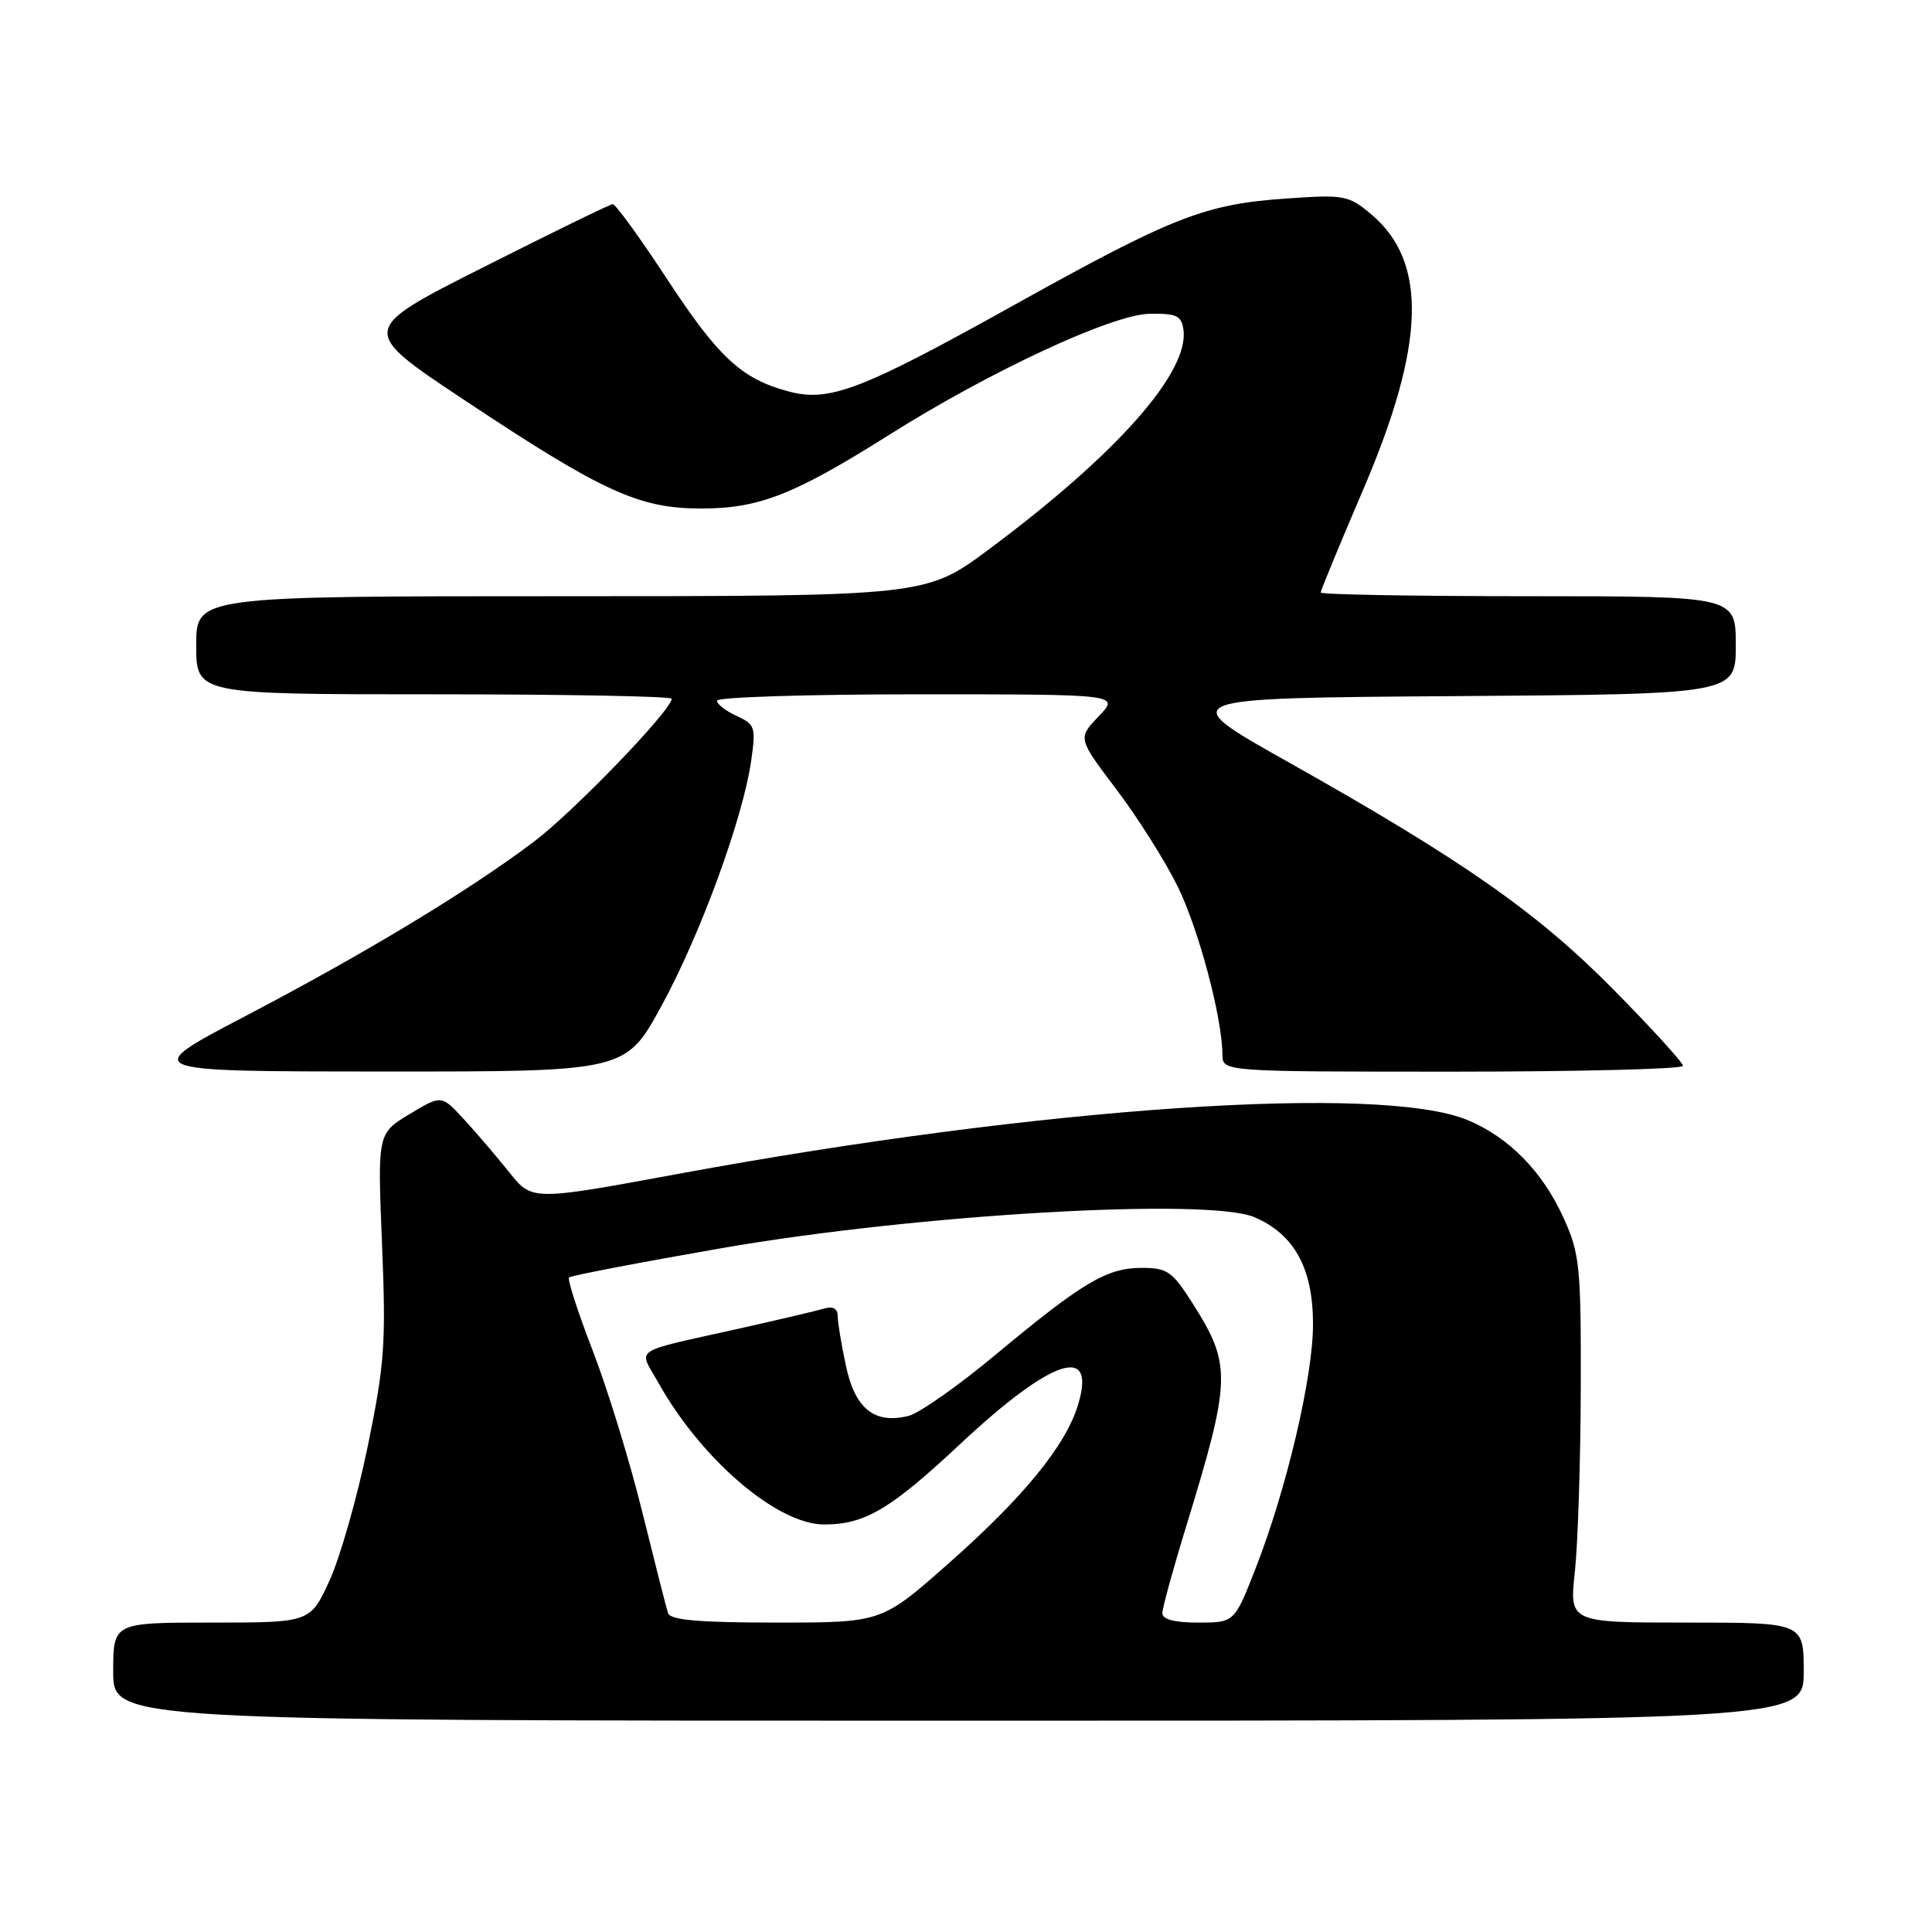 <?xml version="1.0" encoding="UTF-8" standalone="no"?>
<!DOCTYPE svg PUBLIC "-//W3C//DTD SVG 1.1//EN" "http://www.w3.org/Graphics/SVG/1.1/DTD/svg11.dtd" >
<svg xmlns="http://www.w3.org/2000/svg" xmlns:xlink="http://www.w3.org/1999/xlink" version="1.1" viewBox="0 0 256 256">
 <g >
 <path fill="currentColor"
d=" M 239.00 221.50 C 239.00 215.00 239.00 215.00 223.47 215.00 C 207.94 215.00 207.94 215.00 208.68 208.25 C 209.08 204.54 209.43 193.62 209.46 184.00 C 209.50 167.79 209.33 166.12 207.18 161.38 C 204.42 155.27 199.96 150.71 194.50 148.43 C 183.00 143.61 138.04 146.66 90.00 155.52 C 70.50 159.12 70.50 159.12 67.50 155.36 C 65.85 153.30 63.15 150.13 61.50 148.34 C 58.50 145.07 58.50 145.07 54.26 147.63 C 50.02 150.19 50.02 150.19 50.62 164.85 C 51.16 178.00 50.97 180.75 48.72 191.67 C 47.35 198.36 45.07 206.35 43.67 209.42 C 41.11 215.00 41.11 215.00 28.06 215.00 C 15.00 215.00 15.00 215.00 15.00 221.50 C 15.00 228.00 15.00 228.00 127.00 228.00 C 239.00 228.00 239.00 228.00 239.00 221.50 Z  M 87.67 133.25 C 92.82 123.81 98.46 108.38 99.54 100.78 C 100.17 96.36 100.05 95.98 97.61 94.87 C 96.17 94.21 95.00 93.30 95.00 92.84 C 95.00 92.38 107.01 92.00 121.69 92.00 C 148.37 92.00 148.37 92.00 145.59 94.91 C 142.80 97.82 142.80 97.82 147.93 104.60 C 150.75 108.33 154.40 114.11 156.04 117.44 C 158.84 123.16 161.94 134.79 161.98 139.75 C 162.00 142.00 162.00 142.00 192.50 142.00 C 209.28 142.00 223.00 141.65 223.00 141.23 C 223.00 140.80 218.88 136.28 213.85 131.18 C 203.73 120.91 193.86 114.00 170.56 100.90 C 155.62 92.50 155.62 92.50 192.81 92.24 C 230.00 91.98 230.00 91.98 230.00 85.49 C 230.00 79.00 230.00 79.00 202.50 79.00 C 187.38 79.00 175.00 78.78 175.00 78.51 C 175.00 78.24 177.54 72.08 180.65 64.83 C 188.87 45.63 189.19 34.70 181.71 28.41 C 178.71 25.88 178.14 25.77 170.52 26.30 C 159.68 27.04 155.45 28.69 134.55 40.32 C 113.94 51.80 109.86 53.35 104.31 51.82 C 98.19 50.14 95.14 47.29 88.30 36.84 C 84.75 31.43 81.55 27.02 81.18 27.05 C 80.80 27.08 73.09 30.85 64.03 35.42 C 47.56 43.73 47.56 43.73 61.53 53.01 C 79.91 65.22 84.69 67.40 93.00 67.38 C 100.62 67.37 105.26 65.54 117.93 57.55 C 131.22 49.18 147.35 41.68 152.29 41.58 C 155.88 41.51 156.55 41.82 156.81 43.67 C 157.61 49.30 147.99 60.17 131.09 72.75 C 122.70 79.00 122.70 79.00 74.35 79.00 C 26.00 79.00 26.00 79.00 26.00 85.50 C 26.00 92.00 26.00 92.00 57.50 92.00 C 74.83 92.00 89.00 92.26 89.00 92.59 C 89.00 94.09 75.94 107.63 70.68 111.58 C 62.00 118.11 48.33 126.36 32.51 134.64 C 18.50 141.97 18.50 141.97 50.70 141.98 C 82.90 142.00 82.90 142.00 87.67 133.25 Z  M 88.52 213.75 C 88.29 213.06 86.76 207.04 85.11 200.37 C 83.47 193.69 80.51 184.07 78.54 178.97 C 76.57 173.87 75.16 169.51 75.40 169.27 C 75.64 169.03 84.76 167.28 95.67 165.38 C 121.46 160.90 160.09 158.66 166.23 161.29 C 171.52 163.55 173.99 168.09 173.98 175.50 C 173.98 182.44 170.48 197.29 166.40 207.75 C 163.57 215.00 163.57 215.00 158.78 215.00 C 155.61 215.00 154.01 214.58 154.02 213.75 C 154.03 213.06 155.41 208.00 157.10 202.50 C 163.17 182.70 163.22 180.89 158.01 172.68 C 155.33 168.46 154.68 168.00 151.27 168.00 C 146.65 168.01 143.47 169.90 131.94 179.49 C 127.00 183.61 121.81 187.26 120.40 187.61 C 115.90 188.74 113.31 186.69 112.10 181.02 C 111.49 178.20 111.00 175.22 111.00 174.38 C 111.00 173.41 110.37 173.05 109.25 173.38 C 108.29 173.67 103.22 174.86 98.00 176.03 C 83.40 179.30 84.59 178.50 87.23 183.21 C 92.93 193.39 102.99 202.00 109.20 202.00 C 114.60 202.00 117.97 200.01 127.23 191.34 C 139.41 179.96 145.35 178.00 142.83 186.20 C 141.17 191.60 135.59 198.42 125.66 207.19 C 116.82 215.00 116.82 215.00 102.88 215.00 C 92.61 215.00 88.83 214.67 88.52 213.75 Z "/>
</g>
</svg>